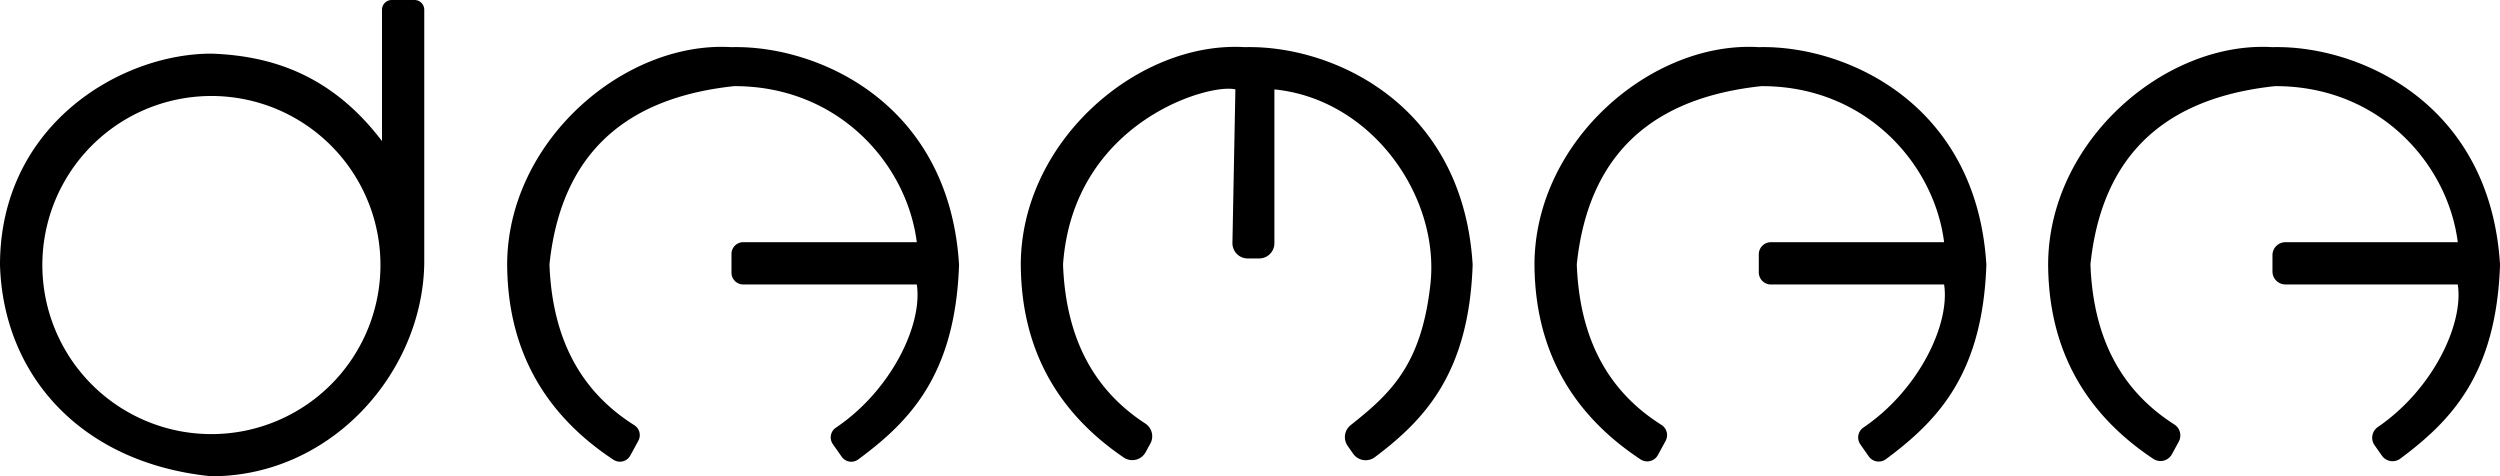 <svg xmlns="http://www.w3.org/2000/svg" viewBox="0 0 768.99 146.5"><title>damaa</title><path d="M122.5,21.5l0,40.4C107.49,42.14,89.42,35.65,70,35,42,35,5,57,5,100c1,34,25,61,65,65,37,0,65-32,65.5-65.5v-78a3,3,0,0,0-3-3h-7A3,3,0,0,0,122.5,21.5ZM71.7,152A52,52,0,1,1,122,101.7,52,52,0,0,1,71.7,152Z" transform="translate(-5 -18.5)"/><path d="M230,102.39V96.61A3.61,3.61,0,0,1,233.61,93H287c-3-23.94-23.89-47.88-55.76-48a3.87,3.87,0,0,0-.48,0c-27.83,3-52.64,16-56.73,54.67a4,4,0,0,0,0,.6c1,23.91,10.65,39.28,26.06,49a3.62,3.62,0,0,1,1.27,4.79l-2.49,4.57a3.63,3.63,0,0,1-5.17,1.29C172,145.6,161.18,125.59,161,100c0-38,35.93-68.94,68.91-67h.18c26.32-.61,66.8,17,69.9,66.79a2.94,2.94,0,0,1,0,.42c-1.23,33.78-15.29,48-31,59.61a3.6,3.6,0,0,1-5.1-.84l-2.7-3.85a3.61,3.61,0,0,1,.9-5.06c17.09-11.49,26.8-31.79,24.91-44.07H233.61A3.61,3.61,0,0,1,230,102.39Z" transform="translate(-5 -18.5)"/><path d="M397,46V93.3a4.69,4.69,0,0,1-4.7,4.7h-3.51a4.7,4.7,0,0,1-4.7-4.79L385,46c-8-2-49.8,9.94-53,53.68,0,.21,0,.43,0,.64,1,23.51,10.35,38.76,25.33,48.48a4.68,4.68,0,0,1,1.51,6.15l-1.44,2.63a4.68,4.68,0,0,1-6.71,1.67c-21-14.26-31.52-34-31.7-59.25,0-37.95,35.91-68.92,68.88-67h.24c26.31-.6,66.73,17,69.86,66.72a5.23,5.23,0,0,1,0,.56c-1.22,33.05-14.74,47.31-30.05,58.83a4.71,4.71,0,0,1-6.7-1.05l-1.69-2.42a4.7,4.7,0,0,1,.94-6.38c12.32-9.75,21.76-18.55,24.51-43.26C448,79,427,49,397,46Z" transform="translate(-5 -18.5)"/><path d="M546,102.27V96.73A3.73,3.73,0,0,1,549.73,93H603c-3-23.94-23.89-47.88-55.75-48a4.19,4.19,0,0,0-.5,0c-27.82,3-52.63,16-56.72,54.66a4.33,4.33,0,0,0,0,.62c1,23.85,10.62,39.2,26,48.9a3.72,3.72,0,0,1,1.3,4.94l-2.37,4.35a3.74,3.74,0,0,1-5.33,1.34C488,145.53,477.18,125.55,477,100c0-38,35.93-68.94,68.9-67h.2c26.31-.61,66.78,17,69.89,66.78a3.23,3.23,0,0,1,0,.44c-1.23,33.7-15.23,47.88-30.9,59.53a3.73,3.73,0,0,1-5.27-.87l-2.57-3.67a3.71,3.71,0,0,1,.92-5.2c17-11.49,26.72-31.75,24.83-44H549.73A3.73,3.73,0,0,1,546,102.27Z" transform="translate(-5 -18.5)"/><path d="M704,102V97a4,4,0,0,1,4-4h53c-3-23.93-23.88-47.87-55.73-48a4.89,4.89,0,0,0-.54,0c-27.81,3-52.6,16-56.7,54.64a4.85,4.85,0,0,0,0,.66c1,23.72,10.52,39,25.73,48.73a4,4,0,0,1,1.41,5.33l-2.09,3.84a4,4,0,0,1-5.75,1.43C645.88,145.37,635.18,125.44,635,100c0-38,35.92-68.93,68.89-67h.21c26.32-.61,66.78,17,69.89,66.76a3.84,3.84,0,0,1,0,.48c-1.23,33.52-15.09,47.72-30.66,59.33a4,4,0,0,1-5.68-.93l-2.24-3.19a4,4,0,0,1,1-5.6C753.3,138.33,762.88,118.2,761,106H708A4,4,0,0,1,704,102Z" transform="translate(-5 -18.5)"/></svg>

